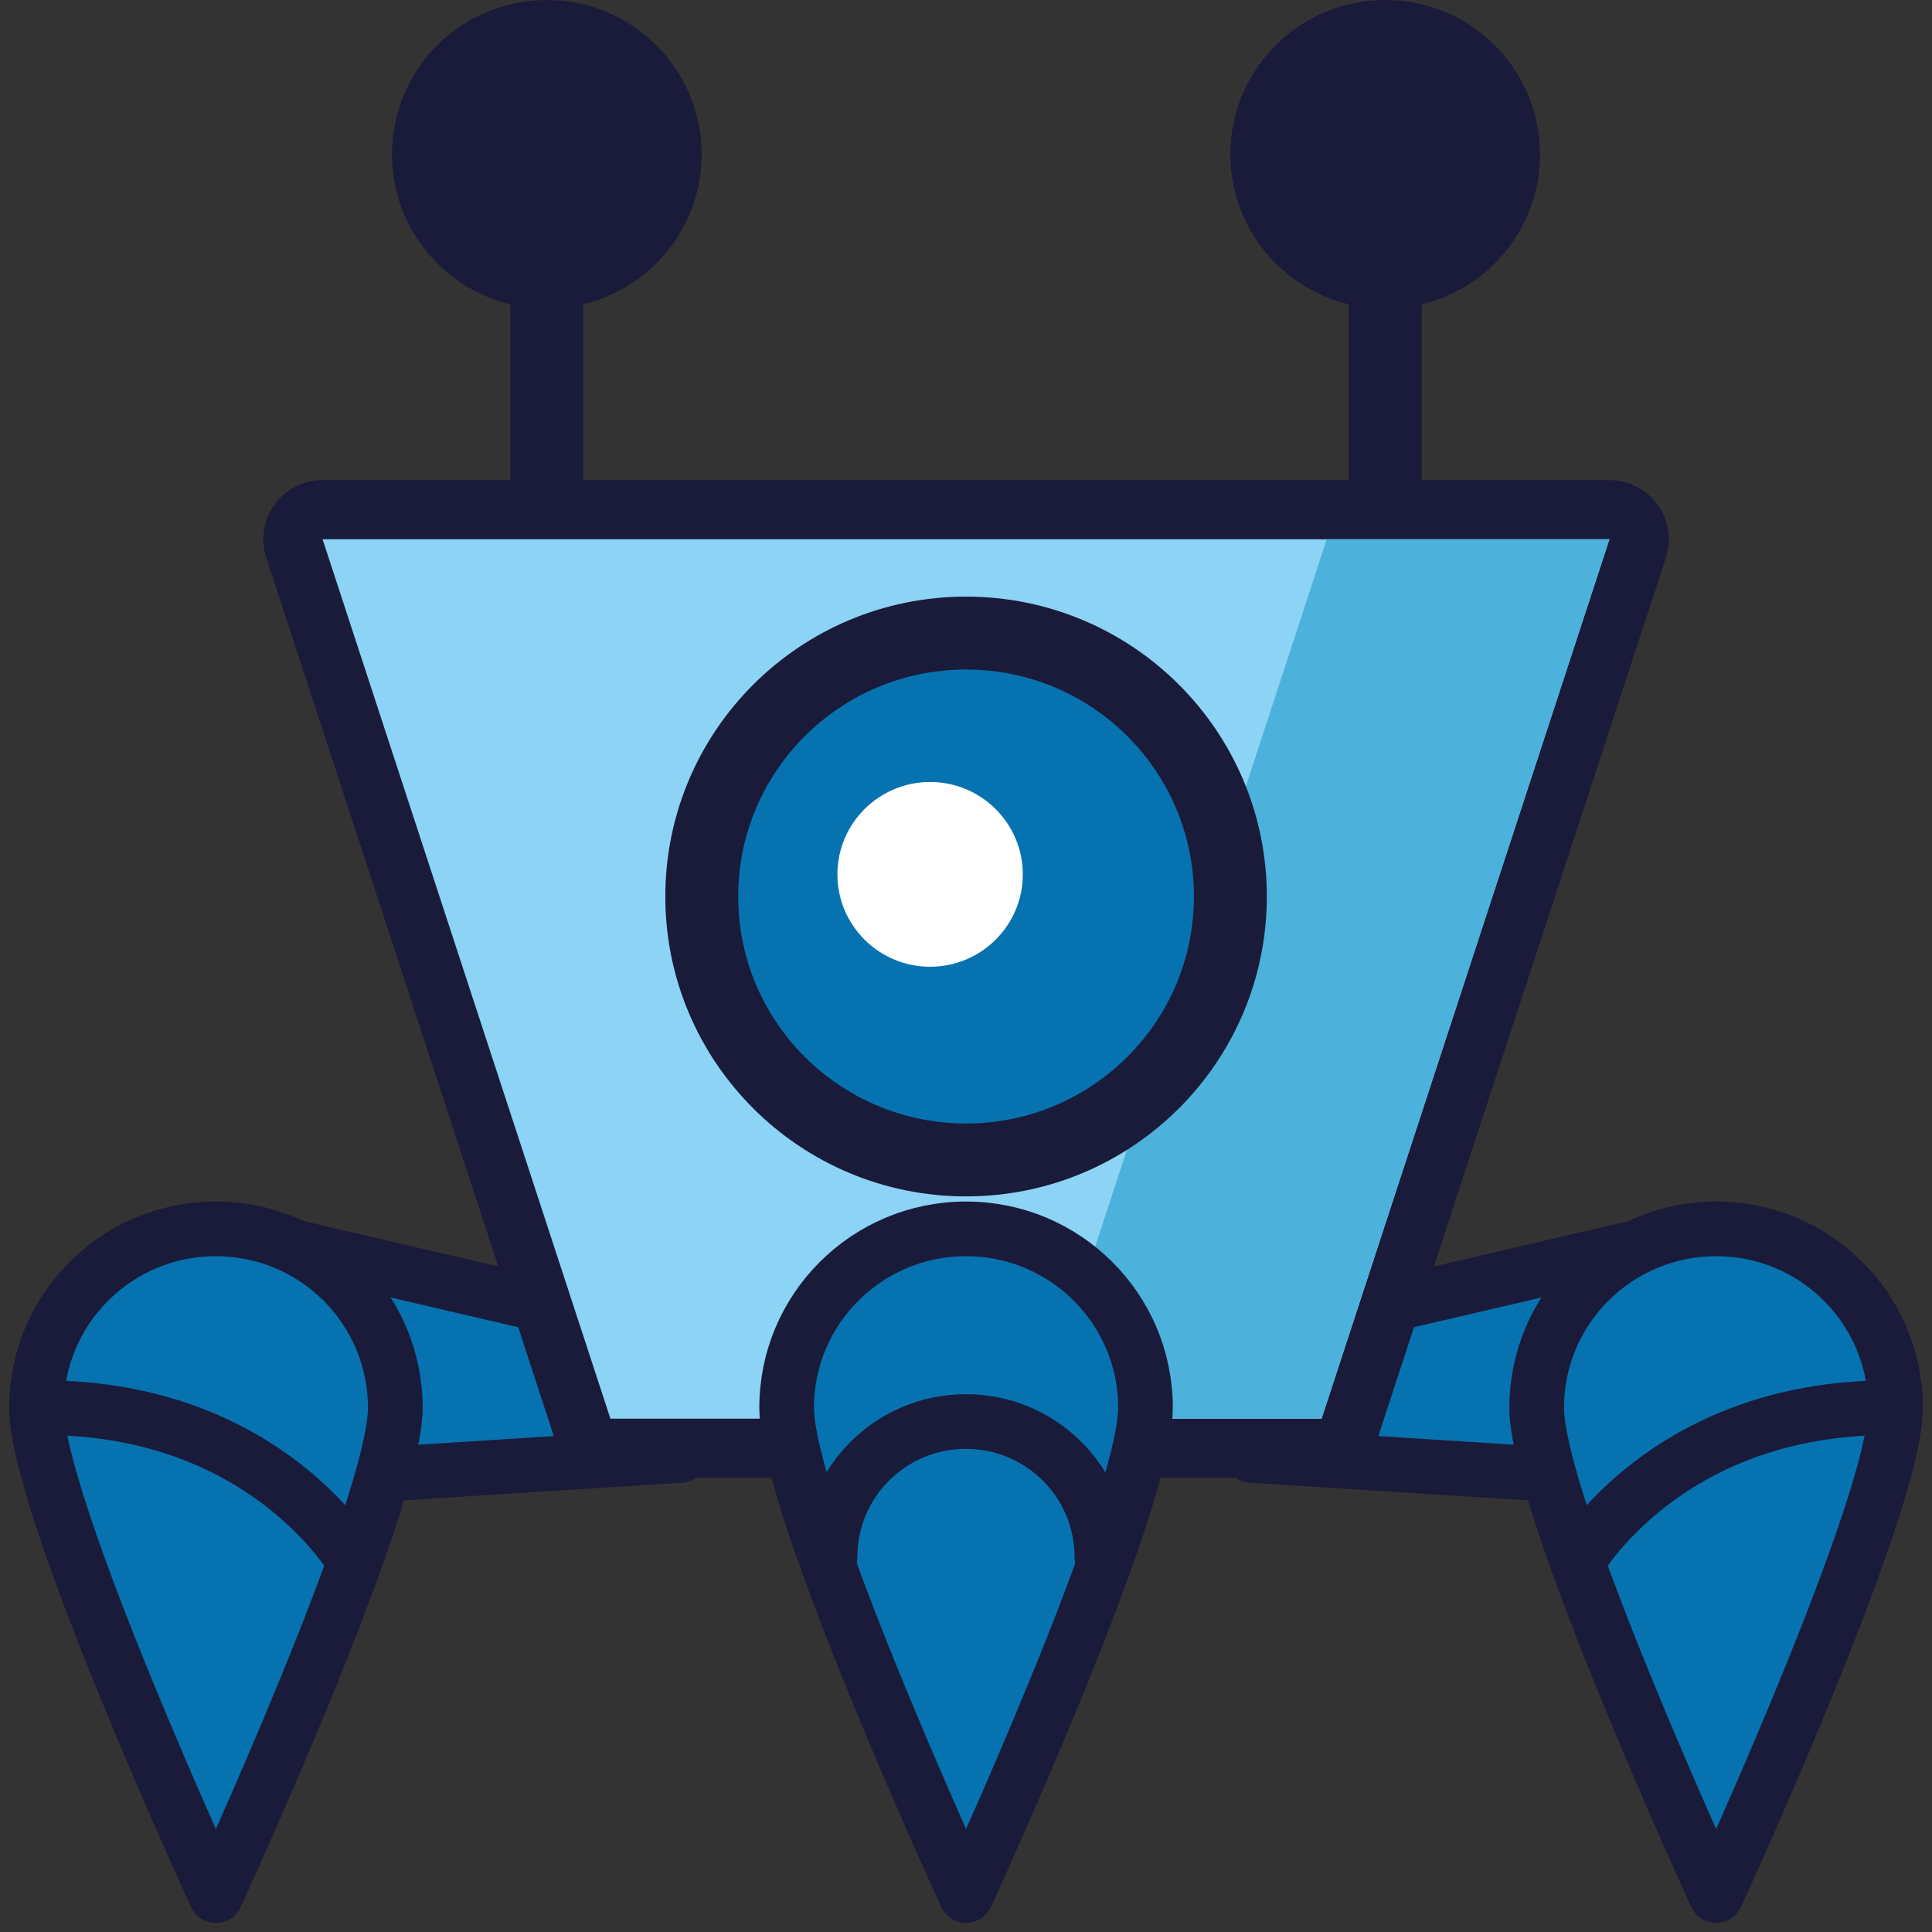 <svg width="106" height="106" viewBox="0 0 106 106" fill="none" xmlns="http://www.w3.org/2000/svg">
<rect x="0" y="0" width="106" height="106" fill="#333333" stroke="none"/>
<path d="M94.156 81.471L68.651 79.851V73.358L94.156 67.415V81.471Z" fill="#0673B0" stroke="#1A1B3A" stroke-width="3" stroke-miterlimit="10" stroke-linecap="round" stroke-linejoin="round"/>
<path d="M104 77.234C104 82.656 94.156 104 94.156 104C94.156 104 84.312 82.656 84.312 77.234C84.312 71.811 88.723 67.422 94.156 67.422C99.59 67.415 104 71.811 104 77.234Z" fill="#0673B0" stroke="#1A1B3A" stroke-width="3" stroke-miterlimit="10" stroke-linecap="round" stroke-linejoin="round"/>
<path d="M86.547 85.707C86.547 85.707 91.327 77.234 103.63 77.234" stroke="#1A1B3A" stroke-width="3" stroke-miterlimit="10" stroke-linecap="round" stroke-linejoin="round"/>
<path d="M11.851 81.471L37.356 79.851V73.358L11.851 67.415V81.471Z" fill="#0673B0" stroke="#1A1B3A" stroke-width="3" stroke-miterlimit="10" stroke-linecap="round" stroke-linejoin="round"/>
<path d="M2 77.234C2 82.656 11.844 104 11.844 104C11.844 104 21.688 82.656 21.688 77.234C21.688 71.811 17.277 67.422 11.844 67.422C6.41 67.415 2 71.811 2 77.234Z" fill="#0673B0" stroke="#1A1B3A" stroke-width="3" stroke-miterlimit="10" stroke-linecap="round" stroke-linejoin="round"/>
<path d="M19.453 85.707C19.453 85.707 14.673 77.234 2.37 77.234" stroke="#1A1B3A" stroke-width="3" stroke-miterlimit="10" stroke-linecap="round" stroke-linejoin="round"/>
<path d="M75.999 29.586V10.122" stroke="#1A1B3A" stroke-width="4" stroke-miterlimit="10" stroke-linecap="round" stroke-linejoin="round"/>
<path d="M84.494 8.467C84.494 13.145 80.692 16.933 75.999 16.933C71.306 16.933 67.505 13.145 67.505 8.467C67.505 3.789 71.306 0 75.999 0C80.692 0 84.494 3.789 84.494 8.467Z" fill="#1A1B3A"/>
<path d="M30.001 29.586V10.122" stroke="#1A1B3A" stroke-width="4" stroke-miterlimit="10" stroke-linecap="round" stroke-linejoin="round"/>
<path d="M38.495 8.467C38.495 13.145 34.694 16.933 30.001 16.933C25.307 16.933 21.506 13.145 21.506 8.467C21.506 3.789 25.307 0 30.001 0C34.694 0 38.495 3.789 38.495 8.467Z" fill="#1A1B3A"/>
<path d="M33.49 79.453C32.786 79.453 32.163 79.005 31.945 78.333L16.153 30.085C15.993 29.593 16.073 29.051 16.385 28.632C16.69 28.212 17.183 27.959 17.705 27.959H88.309C88.832 27.959 89.318 28.205 89.63 28.632C89.934 29.051 90.021 29.593 89.862 30.085L74.07 78.325C73.852 78.991 73.228 79.446 72.524 79.446H33.49V79.453Z" fill="#8CD3F6"/>
<path d="M88.302 29.586L72.51 77.834H33.49L17.698 29.586H88.302ZM88.302 26.34H17.698C16.653 26.34 15.674 26.839 15.065 27.677C14.455 28.516 14.281 29.601 14.608 30.591L30.4 78.839C30.835 80.176 32.09 81.08 33.497 81.08H72.51C73.917 81.08 75.172 80.176 75.607 78.839L91.371 30.692C91.494 30.345 91.566 29.977 91.566 29.586C91.559 27.793 90.101 26.34 88.302 26.34Z" fill="#1A1B3A"/>
<path d="M72.51 77.826H57.001L72.793 29.586H88.302L72.51 77.826Z" fill="#4CB2DC"/>
<path d="M67.505 49.187C67.505 57.17 61.012 63.641 53.004 63.641C44.995 63.641 38.503 57.17 38.503 49.187C38.503 41.205 44.995 34.734 53.004 34.734C61.012 34.734 67.505 41.205 67.505 49.187Z" fill="#0673B0" stroke="#1A1B3A" stroke-width="4" stroke-miterlimit="10" stroke-linecap="round" stroke-linejoin="round"/>
<path d="M56.116 47.973C56.116 50.771 53.838 53.041 51.031 53.041C48.223 53.041 45.945 50.771 45.945 47.973C45.945 45.175 48.223 42.904 51.031 42.904C53.838 42.904 56.116 45.175 56.116 47.973Z" fill="white"/>
<path d="M62.847 77.234C62.847 82.656 53.004 104 53.004 104C53.004 104 43.16 82.656 43.16 77.234C43.16 71.811 47.57 67.422 53.004 67.422C58.437 67.422 62.847 71.811 62.847 77.234Z" fill="#0673B0" stroke="#1A1B3A" stroke-width="3" stroke-miterlimit="10" stroke-linecap="round" stroke-linejoin="round"/>
<path d="M45.539 85.425C45.539 81.319 48.876 77.993 52.996 77.993C57.117 77.993 60.454 81.319 60.454 85.425" stroke="#1A1B3A" stroke-width="3" stroke-miterlimit="10" stroke-linecap="round" stroke-linejoin="round"/>
</svg>
